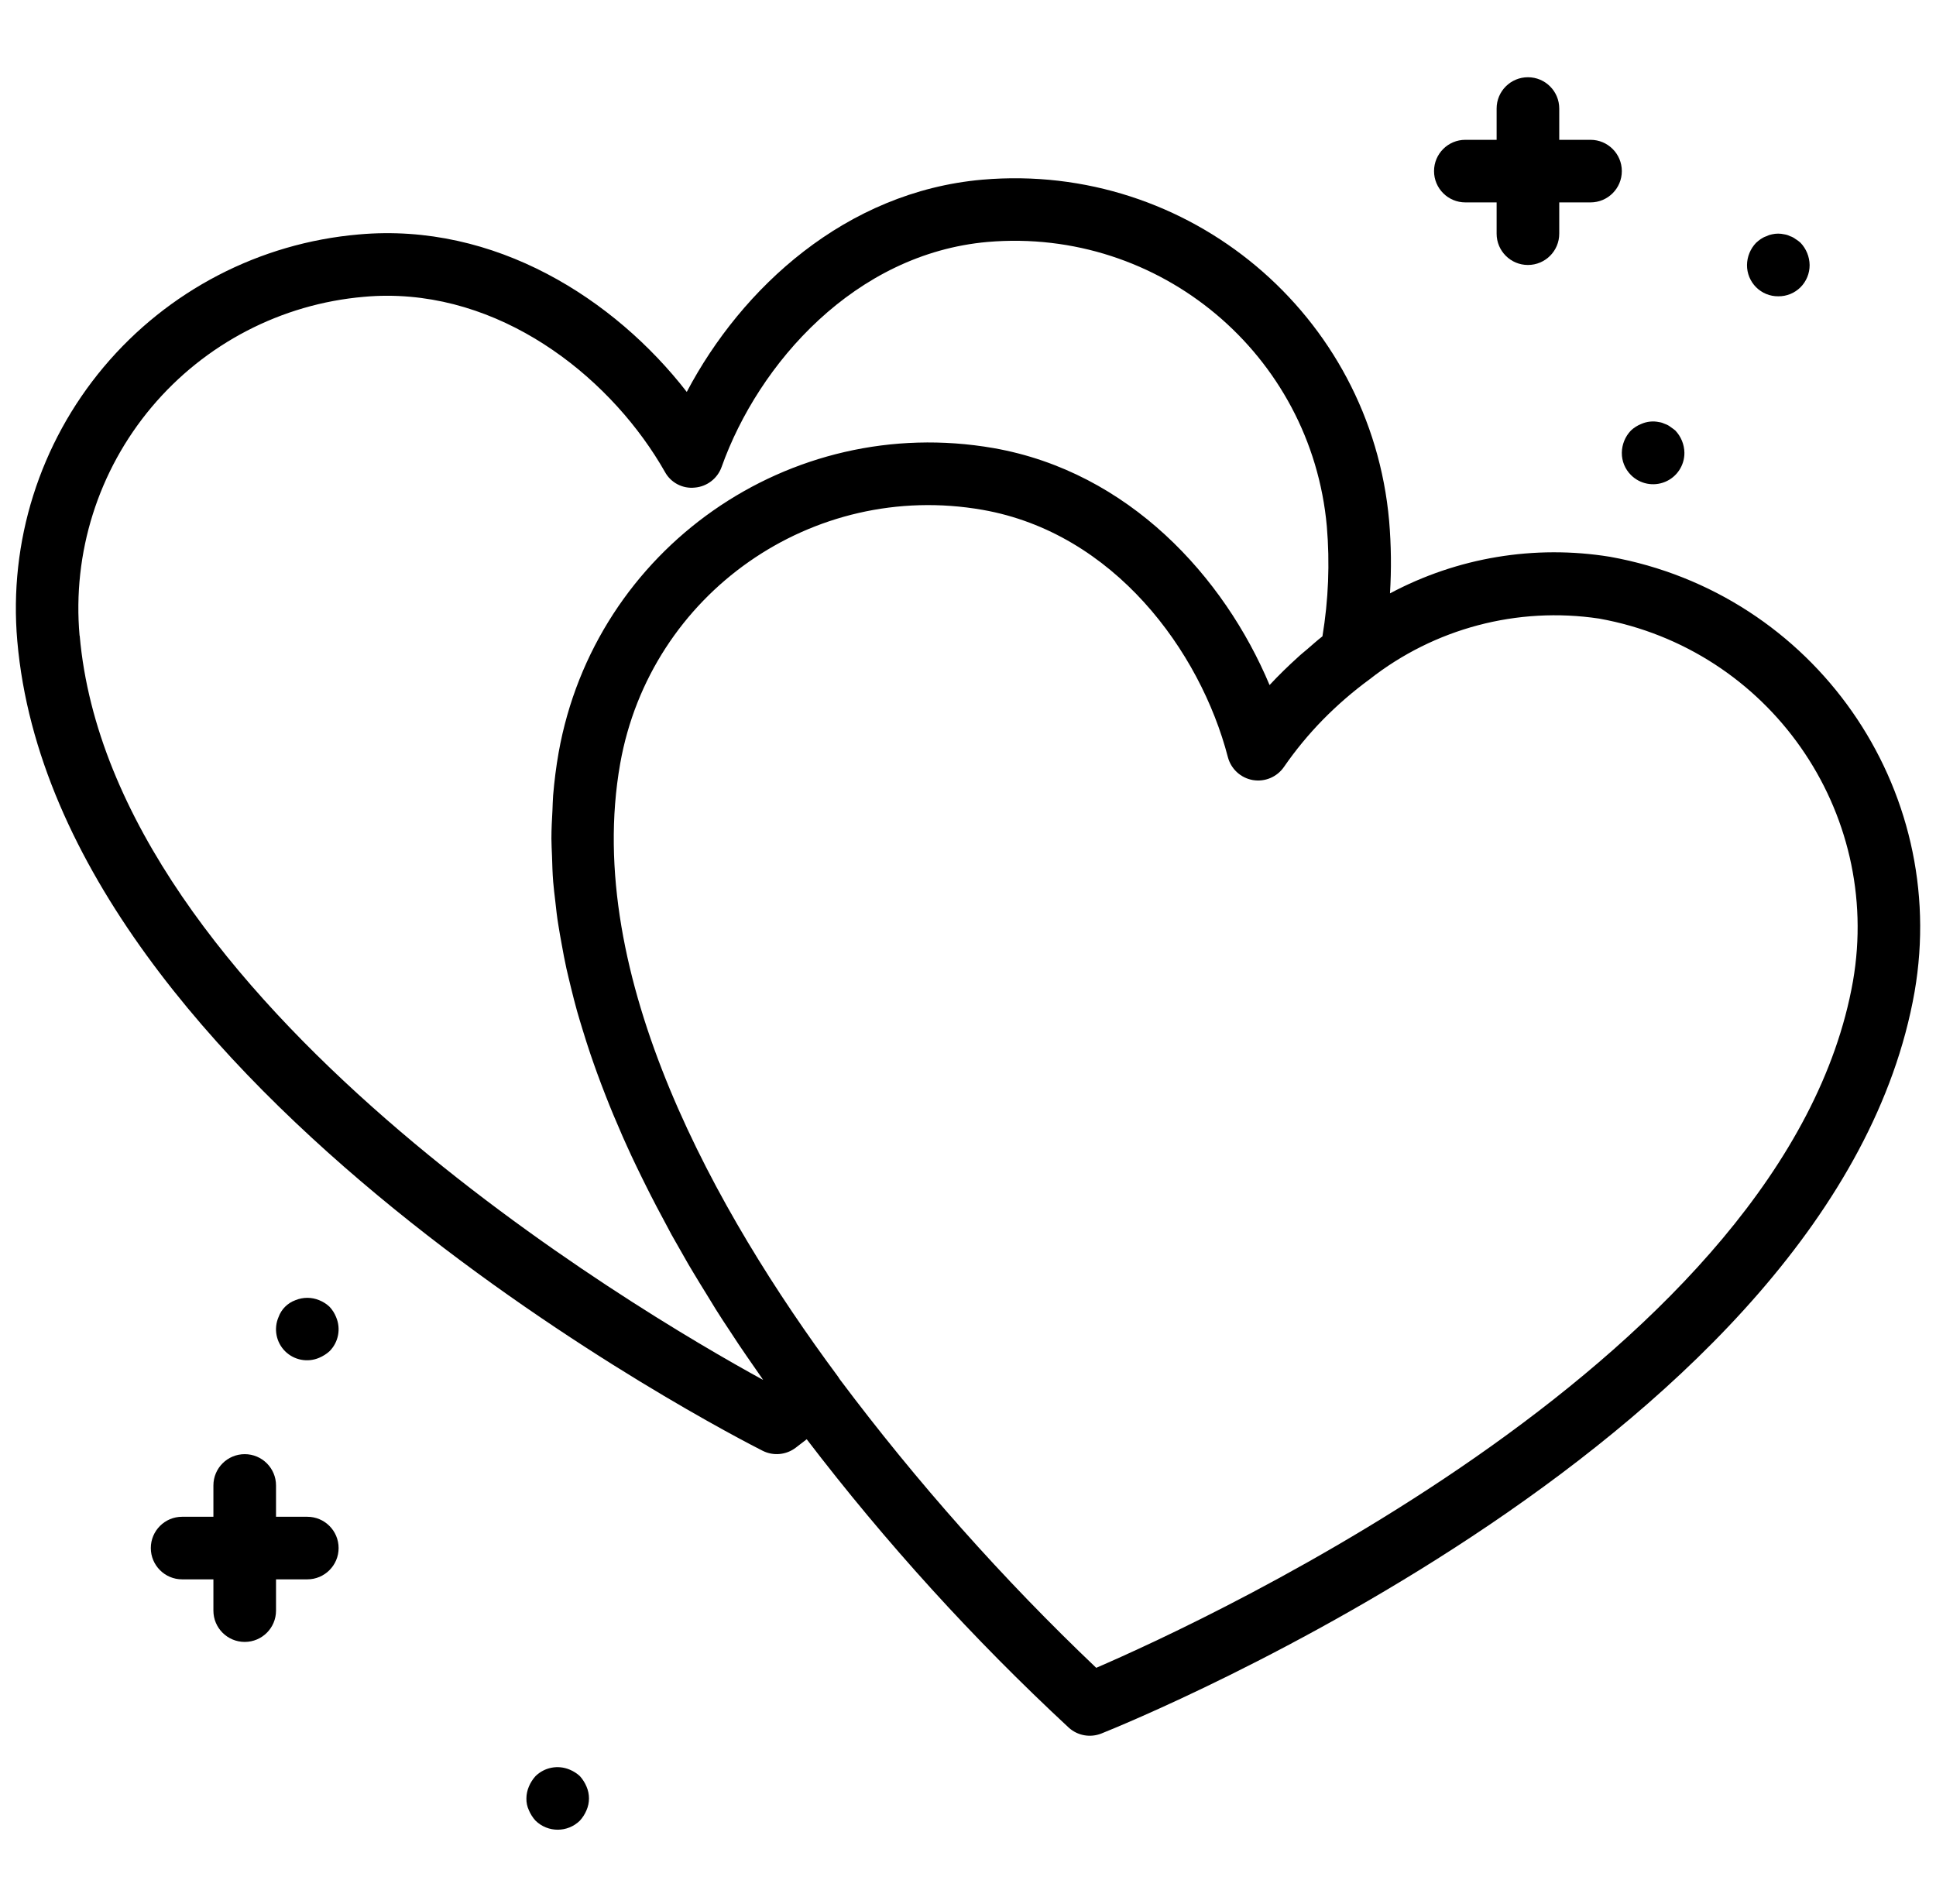 <svg width="61" height="60" viewBox="0 0 61 60" fill="none" xmlns="http://www.w3.org/2000/svg" class="h-8 w-8"><g clip-path="url(#clip0_1053_8780)"><path d="M50.729 17.546C48.354 17.16 45.918 17.566 43.796 18.699C43.843 17.94 43.834 17.178 43.77 16.42C43.194 9.913 37.459 5.1 30.95 5.662C26.648 6.041 23.365 9.073 21.639 12.35C19.367 9.423 15.6 7.003 11.304 7.388C8.177 7.658 5.287 9.161 3.269 11.564C1.251 13.968 0.271 17.075 0.545 20.201C1.782 34.343 23.128 45.261 24.031 45.718C24.369 45.888 24.773 45.849 25.073 45.62C25.073 45.62 25.199 45.522 25.418 45.354C27.908 48.613 30.672 51.655 33.679 54.446C33.958 54.696 34.354 54.766 34.703 54.627C35.647 54.25 57.863 45.229 60.325 31.256C61.441 24.824 57.154 18.699 50.729 17.546ZM2.507 20.03C2.277 17.424 3.093 14.835 4.775 12.832C6.457 10.829 8.866 9.577 11.472 9.353C11.716 9.331 11.958 9.32 12.197 9.32C16.06 9.32 19.341 12.035 20.951 14.872C21.136 15.212 21.509 15.407 21.894 15.365C22.279 15.332 22.608 15.077 22.737 14.714C23.9 11.45 26.942 7.992 31.12 7.624C36.541 7.162 41.318 11.167 41.806 16.587C41.904 17.744 41.857 18.907 41.668 20.052C41.501 20.182 41.345 20.323 41.185 20.461C41.086 20.546 40.982 20.627 40.889 20.716C40.581 20.995 40.282 21.285 40.002 21.588C38.57 18.174 35.564 14.87 31.308 14.121C24.876 12.999 18.747 17.29 17.601 23.718C17.522 24.165 17.466 24.615 17.428 25.067C17.415 25.221 17.415 25.375 17.407 25.53C17.391 25.826 17.374 26.122 17.374 26.426C17.374 26.61 17.387 26.794 17.393 26.979C17.401 27.249 17.408 27.518 17.43 27.789C17.446 27.986 17.471 28.183 17.494 28.38C17.523 28.638 17.549 28.894 17.593 29.151C17.623 29.355 17.663 29.558 17.699 29.761C17.744 30.012 17.79 30.262 17.845 30.511C17.89 30.717 17.944 30.924 17.992 31.129C18.053 31.374 18.114 31.622 18.182 31.862C18.241 32.07 18.304 32.276 18.368 32.484C18.442 32.724 18.517 32.963 18.598 33.202C18.668 33.409 18.741 33.614 18.815 33.819C18.902 34.056 18.99 34.292 19.083 34.527C19.162 34.73 19.244 34.933 19.328 35.135C19.427 35.368 19.526 35.599 19.624 35.826C19.714 36.023 19.802 36.225 19.895 36.423C20.003 36.653 20.112 36.88 20.224 37.107C20.323 37.304 20.414 37.494 20.513 37.685C20.629 37.913 20.747 38.137 20.868 38.361C20.966 38.547 21.065 38.733 21.164 38.917C21.29 39.143 21.418 39.365 21.546 39.588C21.645 39.762 21.744 39.939 21.851 40.111C21.986 40.338 22.124 40.56 22.261 40.782C22.36 40.944 22.459 41.108 22.557 41.266C22.706 41.501 22.853 41.73 23.006 41.956C23.099 42.096 23.189 42.237 23.28 42.373C23.453 42.631 23.628 42.881 23.802 43.132C23.871 43.23 23.942 43.336 24.012 43.435L24.045 43.485C20.043 41.295 3.519 31.557 2.511 20.03H2.507ZM58.384 30.92C56.313 42.635 38.021 51.055 34.54 52.557C31.595 49.755 28.891 46.71 26.453 43.456C26.435 43.424 26.414 43.393 26.392 43.363C22.611 38.264 18.355 30.778 19.541 24.063C20.491 18.704 25.601 15.126 30.962 16.067C35.091 16.794 37.816 20.505 38.688 23.858C38.786 24.231 39.092 24.514 39.472 24.581C39.853 24.647 40.237 24.486 40.456 24.167C40.819 23.641 41.227 23.146 41.674 22.688C42.132 22.221 42.626 21.793 43.154 21.406C45.198 19.8 47.813 19.108 50.384 19.493C55.739 20.453 59.314 25.558 58.384 30.92Z" fill="currentColor"></path><path d="M10.383 41.179C10.289 41.091 10.178 41.02 10.057 40.972C9.818 40.873 9.548 40.873 9.308 40.972C9.06 41.062 8.865 41.257 8.776 41.505C8.618 41.872 8.7 42.297 8.982 42.58C9.265 42.862 9.691 42.944 10.057 42.787C10.177 42.736 10.287 42.667 10.383 42.58C10.665 42.297 10.747 41.872 10.59 41.505C10.542 41.384 10.472 41.274 10.383 41.179Z" fill="currentColor"></path><path d="M56.032 9.337C56.294 9.34 56.546 9.237 56.732 9.051C56.917 8.865 57.02 8.613 57.018 8.351C57.014 8.09 56.912 7.84 56.732 7.651C56.683 7.606 56.63 7.566 56.574 7.533C56.523 7.494 56.467 7.463 56.406 7.444C56.347 7.414 56.283 7.393 56.218 7.384C56.092 7.355 55.96 7.355 55.834 7.384C55.773 7.395 55.713 7.415 55.657 7.444C55.593 7.465 55.534 7.495 55.478 7.533C55.427 7.569 55.378 7.609 55.331 7.651C55.151 7.839 55.048 8.09 55.045 8.351C55.043 8.613 55.146 8.865 55.331 9.051C55.517 9.237 55.769 9.34 56.032 9.337Z" fill="currentColor"></path><path d="M51.387 14.968C51.669 15.252 52.095 15.338 52.465 15.184C52.835 15.031 53.076 14.668 53.073 14.268C53.069 14.007 52.967 13.757 52.787 13.567C52.738 13.528 52.688 13.489 52.629 13.449C52.579 13.41 52.522 13.38 52.462 13.36C52.402 13.331 52.339 13.31 52.273 13.301C52.085 13.261 51.888 13.282 51.712 13.36C51.592 13.408 51.481 13.478 51.387 13.567C51.206 13.756 51.104 14.007 51.101 14.268C51.098 14.53 51.201 14.782 51.387 14.968Z" fill="currentColor"></path><path d="M18.272 55.971C18.178 55.883 18.067 55.813 17.947 55.764C17.579 55.61 17.156 55.692 16.872 55.971C16.785 56.068 16.715 56.178 16.665 56.297C16.614 56.416 16.587 56.543 16.586 56.672C16.583 56.801 16.61 56.93 16.665 57.047C16.715 57.166 16.785 57.276 16.872 57.372C17.261 57.754 17.883 57.754 18.272 57.372C18.359 57.276 18.429 57.166 18.479 57.047C18.584 56.808 18.584 56.536 18.479 56.297C18.429 56.178 18.359 56.068 18.272 55.971Z" fill="currentColor"></path><path d="M9.683 47.797H8.697V46.81C8.697 46.266 8.255 45.824 7.711 45.824C7.166 45.824 6.724 46.266 6.724 46.81V47.797H5.738C5.194 47.797 4.752 48.238 4.752 48.783C4.752 49.327 5.194 49.769 5.738 49.769H6.724V50.755C6.724 51.3 7.166 51.741 7.711 51.741C8.255 51.741 8.697 51.3 8.697 50.755V49.769H9.683C10.227 49.769 10.669 49.327 10.669 48.783C10.669 48.238 10.227 47.797 9.683 47.797Z" fill="currentColor"></path><path d="M46.17 6.378H47.156V7.364C47.156 7.909 47.598 8.35 48.142 8.35C48.687 8.35 49.129 7.909 49.129 7.364V6.378H50.115C50.659 6.378 51.101 5.937 51.101 5.392C51.101 4.847 50.659 4.406 50.115 4.406H49.129V3.42C49.129 2.875 48.687 2.434 48.142 2.434C47.598 2.434 47.156 2.875 47.156 3.42V4.406H46.17C45.626 4.406 45.184 4.847 45.184 5.392C45.184 5.937 45.626 6.378 46.17 6.378Z" fill="currentColor"></path></g><defs><clipPath id="clip0_1053_8780"><rect width="60" height="60" fill="white" transform="translate(0.5)"></rect></clipPath></defs></svg>